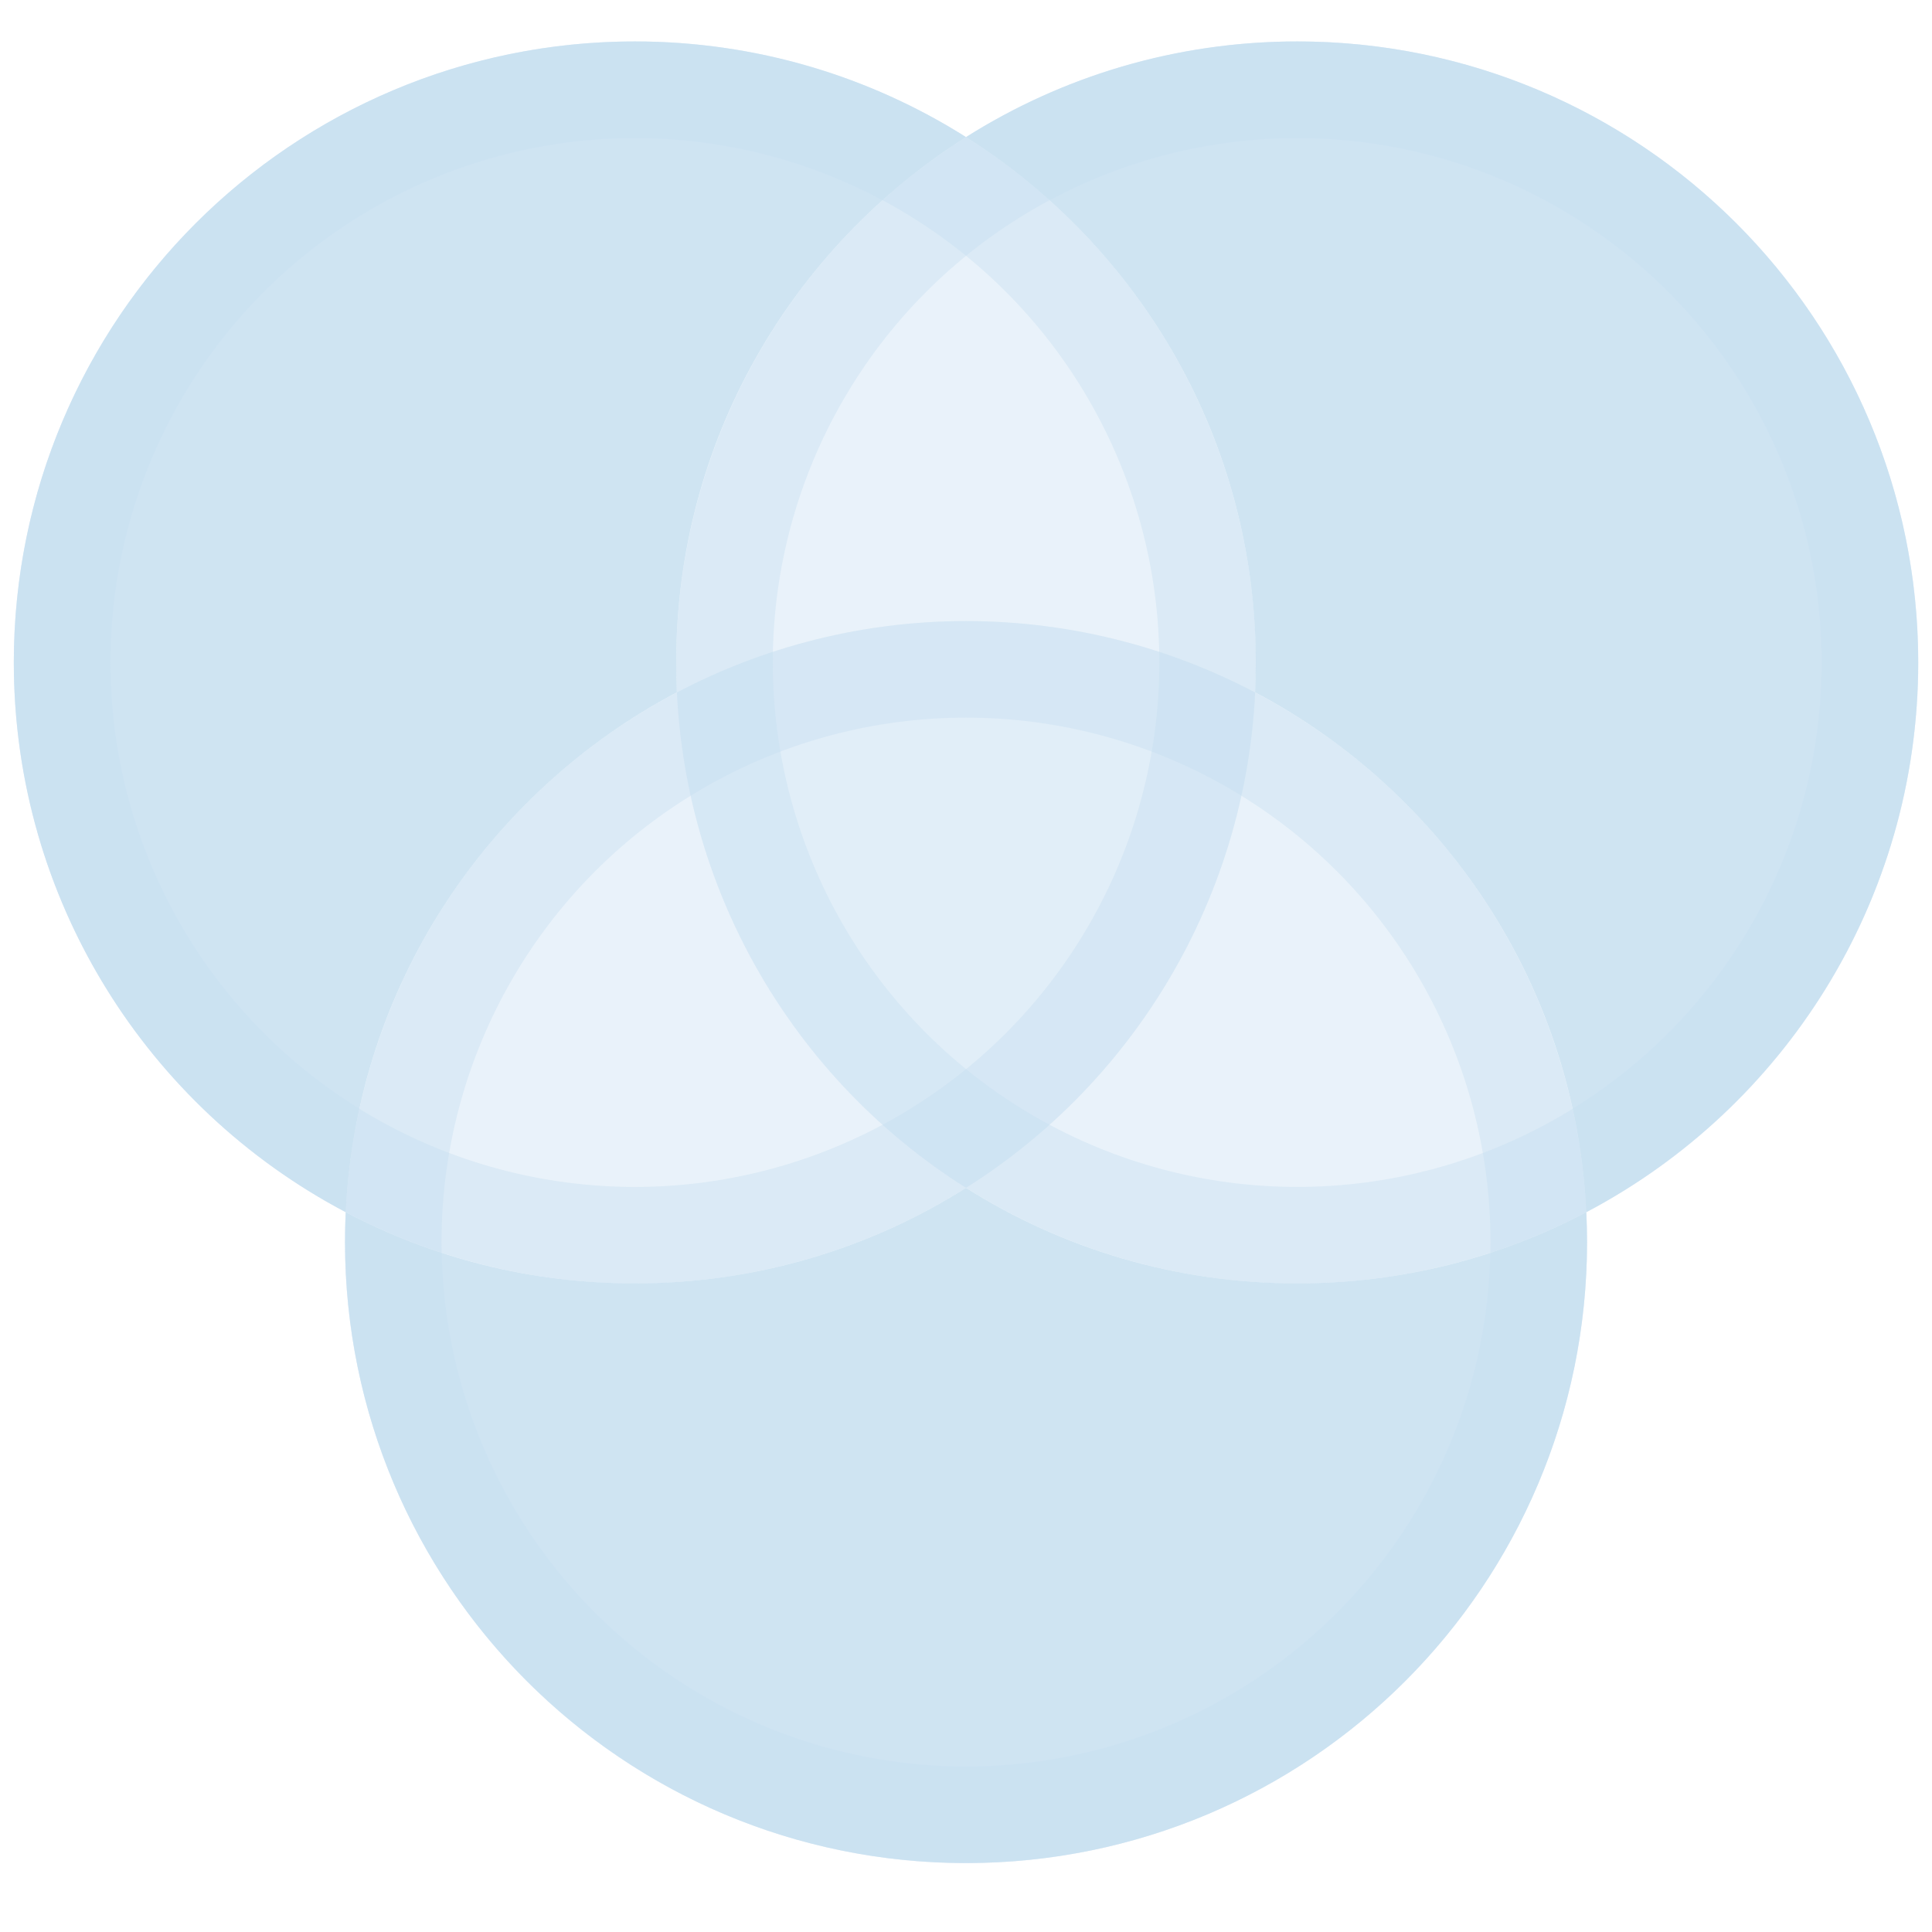 <?xml version="1.0" encoding="UTF-8"?>
<svg width="20px" height="20px" viewBox="0 0 20 20" version="1.1" xmlns="http://www.w3.org/2000/svg" xmlns:xlink="http://www.w3.org/1999/xlink">
    <!-- Generator: Sketch 49 (51002) - http://www.bohemiancoding.com/sketch -->
    <title>toolbar_multiple-exclusions</title>
    <desc>Created with Sketch.</desc>
    <defs>
        <circle id="path-1" cx="6.429" cy="6.429" r="6.429"></circle>
        <circle id="path-2" cx="9.857" cy="12.429" r="6.429"></circle>
        <circle id="path-3" cx="13.286" cy="6.429" r="6.429"></circle>
    </defs>
    <g id="slices" stroke="none" stroke-width="1" fill="none" fill-rule="evenodd">
        <g id="Artboard" transform="translate(-1038, -388)">
            <g id="toolbar_multiple-exclusions" transform="translate(1038, 388)">
                <g id="Group-10-Copy" transform="translate(0.143, 0.429)">
                    <g id="Oval-10-Copy-13">
                        <use fill-opacity="0.2" fill="#C6DEF0" fill-rule="evenodd" xlink:href="#path-1"></use>
                        <circle stroke-opacity="0.401" stroke="#C6DEF0" stroke-width="1" cx="6.429" cy="6.429" r="5.929"></circle>
                    </g>
                    <g id="Oval-10-Copy-14">
                        <use fill-opacity="0.2" fill="#C6DEF0" fill-rule="evenodd" xlink:href="#path-2"></use>
                        <circle stroke-opacity="0.401" stroke="#C6DEF0" stroke-width="1" cx="9.857" cy="12.429" r="5.929"></circle>
                    </g>
                    <g id="Oval-10-Copy-15">
                        <use fill-opacity="0.2" fill="#C6DEF0" fill-rule="evenodd" xlink:href="#path-3"></use>
                        <circle stroke-opacity="0.401" stroke="#C6DEF0" stroke-width="1" cx="13.286" cy="6.429" r="5.929"></circle>
                    </g>
                    <path d="M16.278,12.12 C16.283,12.222 16.286,12.325 16.286,12.429 C16.286,15.979 13.408,18.857 9.857,18.857 C6.307,18.857 3.429,15.979 3.429,12.429 C3.429,12.325 3.431,12.222 3.436,12.12 C4.33,12.591 5.348,12.857 6.429,12.857 C7.689,12.857 8.865,12.494 9.857,11.868 C10.849,12.494 12.025,12.857 13.286,12.857 C14.366,12.857 15.385,12.591 16.278,12.12 Z M16.278,12.12 C16.168,9.781 14.807,7.769 12.85,6.738 C12.855,6.635 12.857,6.532 12.857,6.429 C12.857,4.139 11.66,2.128 9.857,0.99 C10.849,0.363 12.025,3.94430453e-31 13.286,3.94430453e-31 C16.836,3.94430453e-31 19.714,2.878 19.714,6.429 C19.714,8.898 18.321,11.043 16.278,12.12 Z M9.857,0.99 C8.054,2.128 6.857,4.139 6.857,6.429 C6.857,6.532 6.86,6.635 6.864,6.738 C4.907,7.769 3.547,9.781 3.436,12.12 C1.393,11.043 0,8.898 0,6.429 C0,2.878 2.878,3.94430453e-31 6.429,3.94430453e-31 C7.689,3.94430453e-31 8.865,0.363 9.857,0.99 Z" id="Combined-Shape" fill-opacity="0.804" fill="#C6DEF0"></path>
                </g>
            </g>
        </g>
    </g>
</svg>